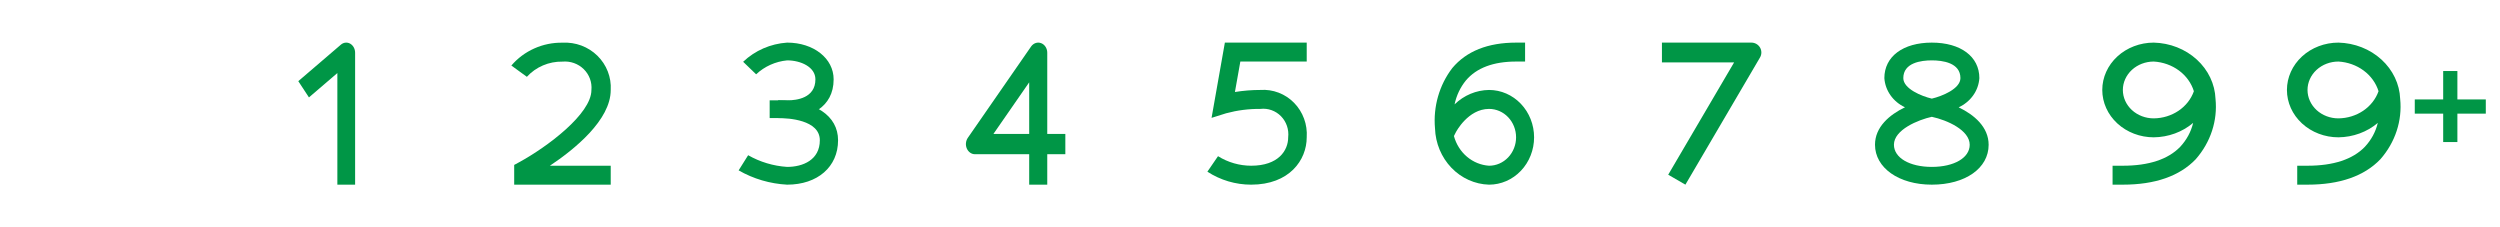 <svg width="176" height="16" viewBox="0 0 176 16" fill="none" xmlns="http://www.w3.org/2000/svg">
<path d="M25 13H23.75V5.143L21.75 6.857L21 5.714L24 3.143C24.093 3.063 24.203 3.015 24.319 3.003C24.434 2.991 24.551 3.016 24.654 3.075C24.758 3.135 24.846 3.226 24.907 3.339C24.968 3.452 25 3.582 25 3.714V13Z" fill="#009646"/>
<path d="M42.995 13H36.199V11.611L36.549 11.421C38.516 10.349 41.636 8.023 41.636 6.337C41.661 6.068 41.626 5.797 41.532 5.543C41.439 5.289 41.289 5.059 41.095 4.868C40.9 4.677 40.665 4.531 40.406 4.439C40.147 4.348 39.871 4.313 39.597 4.338C39.125 4.329 38.658 4.42 38.225 4.605C37.793 4.789 37.406 5.063 37.092 5.408L36 4.614C36.439 4.1 36.99 3.689 37.613 3.411C38.235 3.132 38.913 2.994 39.597 3.005C40.05 2.98 40.503 3.048 40.928 3.206C41.352 3.365 41.737 3.609 42.058 3.924C42.379 4.239 42.628 4.616 42.789 5.032C42.951 5.448 43.021 5.893 42.995 6.337C42.995 8.45 40.445 10.512 38.713 11.667H42.995V13Z" fill="#009646"/>
<path d="M55.413 13C54.209 12.936 53.038 12.591 52 11.994L52.669 10.927C53.505 11.404 54.445 11.686 55.413 11.75C56.526 11.75 57.716 11.258 57.716 9.875C57.716 8.426 55.468 8.312 54.779 8.312V7.062C57.382 7.062 59 8.141 59 9.875C59 11.744 57.558 13 55.413 13Z" fill="#009646"/>
<path d="M55.468 8.312H54.184V7.062H55.468C56.05 7.062 57.405 6.919 57.405 5.586C57.405 4.718 56.378 4.25 55.415 4.25C54.594 4.329 53.825 4.674 53.231 5.231L52.317 4.349C53.151 3.556 54.249 3.078 55.413 3C57.281 3 58.688 4.112 58.688 5.586C58.69 7.598 56.954 8.312 55.468 8.312Z" fill="#009646"/>
<path d="M73.727 13H72.455V10.857H68.637C68.518 10.857 68.401 10.82 68.3 10.749C68.199 10.678 68.117 10.577 68.065 10.457C68.012 10.337 67.991 10.203 68.003 10.07C68.016 9.937 68.061 9.81 68.134 9.704L72.588 3.276C72.67 3.159 72.782 3.072 72.909 3.03C73.036 2.987 73.172 2.99 73.297 3.039C73.423 3.087 73.532 3.178 73.609 3.299C73.686 3.421 73.728 3.566 73.727 3.715V9.429H75V10.857H73.727V13ZM69.937 9.429H72.455V5.796L69.937 9.429Z" fill="#009646"/>
<path d="M88.08 13C86.989 13.001 85.921 12.684 85 12.087L85.748 10.995C86.45 11.433 87.257 11.665 88.08 11.667C90.005 11.667 90.688 10.589 90.688 9.667C90.719 9.396 90.689 9.123 90.602 8.866C90.514 8.609 90.371 8.375 90.183 8.183C89.995 7.991 89.767 7.844 89.515 7.755C89.264 7.665 88.996 7.635 88.732 7.667C87.918 7.659 87.106 7.762 86.319 7.975L85.294 8.297L86.231 3H91.993V4.333H87.32L86.939 6.477C87.532 6.381 88.131 6.333 88.732 6.333C89.168 6.302 89.605 6.367 90.015 6.524C90.424 6.68 90.796 6.925 91.105 7.241C91.414 7.557 91.653 7.937 91.806 8.355C91.96 8.774 92.023 9.221 91.993 9.667C91.993 11.272 90.769 13 88.08 13Z" fill="#009646"/>
<path d="M104.829 13C103.835 12.973 102.887 12.547 102.18 11.811C101.473 11.075 101.06 10.083 101.024 9.038C100.889 7.509 101.326 5.984 102.243 4.789C103.24 3.6 104.75 3 106.732 3H107.366V4.333H106.732C105.134 4.333 103.946 4.781 103.201 5.662C102.806 6.145 102.531 6.725 102.402 7.348C103.064 6.705 103.929 6.344 104.829 6.333C105.67 6.333 106.477 6.685 107.071 7.31C107.666 7.935 108 8.783 108 9.667C108 10.551 107.666 11.399 107.071 12.024C106.477 12.649 105.67 13 104.829 13ZM102.356 9.576C102.512 10.151 102.833 10.661 103.276 11.035C103.719 11.409 104.262 11.63 104.829 11.667C105.334 11.667 105.818 11.456 106.174 11.081C106.531 10.706 106.732 10.197 106.732 9.667C106.732 9.136 106.531 8.628 106.174 8.252C105.818 7.877 105.334 7.667 104.829 7.667C103.344 7.667 102.501 9.295 102.492 9.311L102.356 9.576Z" fill="#009646"/>
<path d="M118.652 13L117.442 12.299L122.082 4.392H117V3H123.301C123.424 3 123.545 3.033 123.651 3.094C123.757 3.155 123.845 3.243 123.907 3.349C123.968 3.454 124 3.574 124 3.696C124 3.818 123.968 3.938 123.906 4.044L118.652 13Z" fill="#009646"/>
<path d="M136 13C133.682 13 132 11.817 132 10.188C132 8.938 133.022 8.077 134.111 7.553C133.698 7.361 133.347 7.07 133.092 6.709C132.837 6.349 132.688 5.932 132.659 5.5C132.659 3.98 133.971 3 136 3C138.029 3 139.347 3.98 139.347 5.5C139.319 5.933 139.17 6.351 138.914 6.712C138.658 7.073 138.305 7.364 137.89 7.556C138.979 8.079 140 8.938 140 10.194C140 11.846 138.355 13 136 13ZM136 8.223C135.051 8.432 133.333 9.13 133.333 10.188C133.333 11.107 134.43 11.75 136 11.75C137.57 11.75 138.667 11.11 138.667 10.194C138.667 9.164 137.084 8.457 136 8.223ZM136 4.25C135.25 4.25 133.993 4.412 133.993 5.5C133.993 6.25 135.288 6.778 136 6.943C136.715 6.777 138.014 6.25 138.014 5.5C138.014 4.412 136.752 4.25 136 4.25Z" fill="#009646"/>
<path d="M151.624 3C152.761 3.027 153.843 3.452 154.651 4.189C155.459 4.925 155.932 5.917 155.972 6.962C156.128 8.491 155.628 10.016 154.579 11.211C153.44 12.4 151.714 13 149.449 13H148.725V11.667H149.449C151.274 11.667 152.632 11.219 153.484 10.338C153.936 9.855 154.25 9.275 154.397 8.652C153.641 9.295 152.653 9.656 151.624 9.667C150.663 9.667 149.741 9.315 149.061 8.69C148.382 8.065 148 7.217 148 6.333C148 5.449 148.382 4.601 149.061 3.976C149.741 3.351 150.663 3 151.624 3V3ZM154.45 6.424C154.272 5.849 153.905 5.339 153.399 4.965C152.892 4.591 152.272 4.37 151.624 4.333C151.047 4.333 150.494 4.544 150.086 4.919C149.679 5.294 149.449 5.803 149.449 6.333C149.449 6.864 149.679 7.372 150.086 7.748C150.494 8.123 151.047 8.333 151.624 8.333C152.252 8.327 152.863 8.139 153.37 7.797C153.877 7.454 154.254 6.974 154.448 6.424H154.45Z" fill="#009646"/>
<path d="M170 7H175V8H170V7Z" fill="#009646"/>
<path d="M173 5L173 10H172L172 5L173 5Z" fill="#009646"/>
<path d="M164.624 3C165.761 3.027 166.843 3.452 167.651 4.189C168.459 4.925 168.932 5.917 168.972 6.962C169.128 8.491 168.628 10.016 167.579 11.211C166.44 12.4 164.714 13 162.449 13H161.725V11.667H162.449C164.274 11.667 165.632 11.219 166.484 10.338C166.936 9.855 167.25 9.275 167.397 8.652C166.641 9.295 165.653 9.656 164.624 9.667C163.663 9.667 162.741 9.315 162.061 8.69C161.382 8.065 161 7.217 161 6.333C161 5.449 161.382 4.601 162.061 3.976C162.741 3.351 163.663 3 164.624 3V3ZM167.45 6.424C167.272 5.849 166.905 5.339 166.399 4.965C165.892 4.591 165.272 4.37 164.624 4.333C164.047 4.333 163.494 4.544 163.086 4.919C162.679 5.294 162.449 5.803 162.449 6.333C162.449 6.864 162.679 7.372 163.086 7.748C163.494 8.123 164.047 8.333 164.624 8.333C165.252 8.327 165.863 8.139 166.37 7.797C166.877 7.454 167.254 6.974 167.448 6.424H167.45Z" fill="#009646"/>
</svg>
